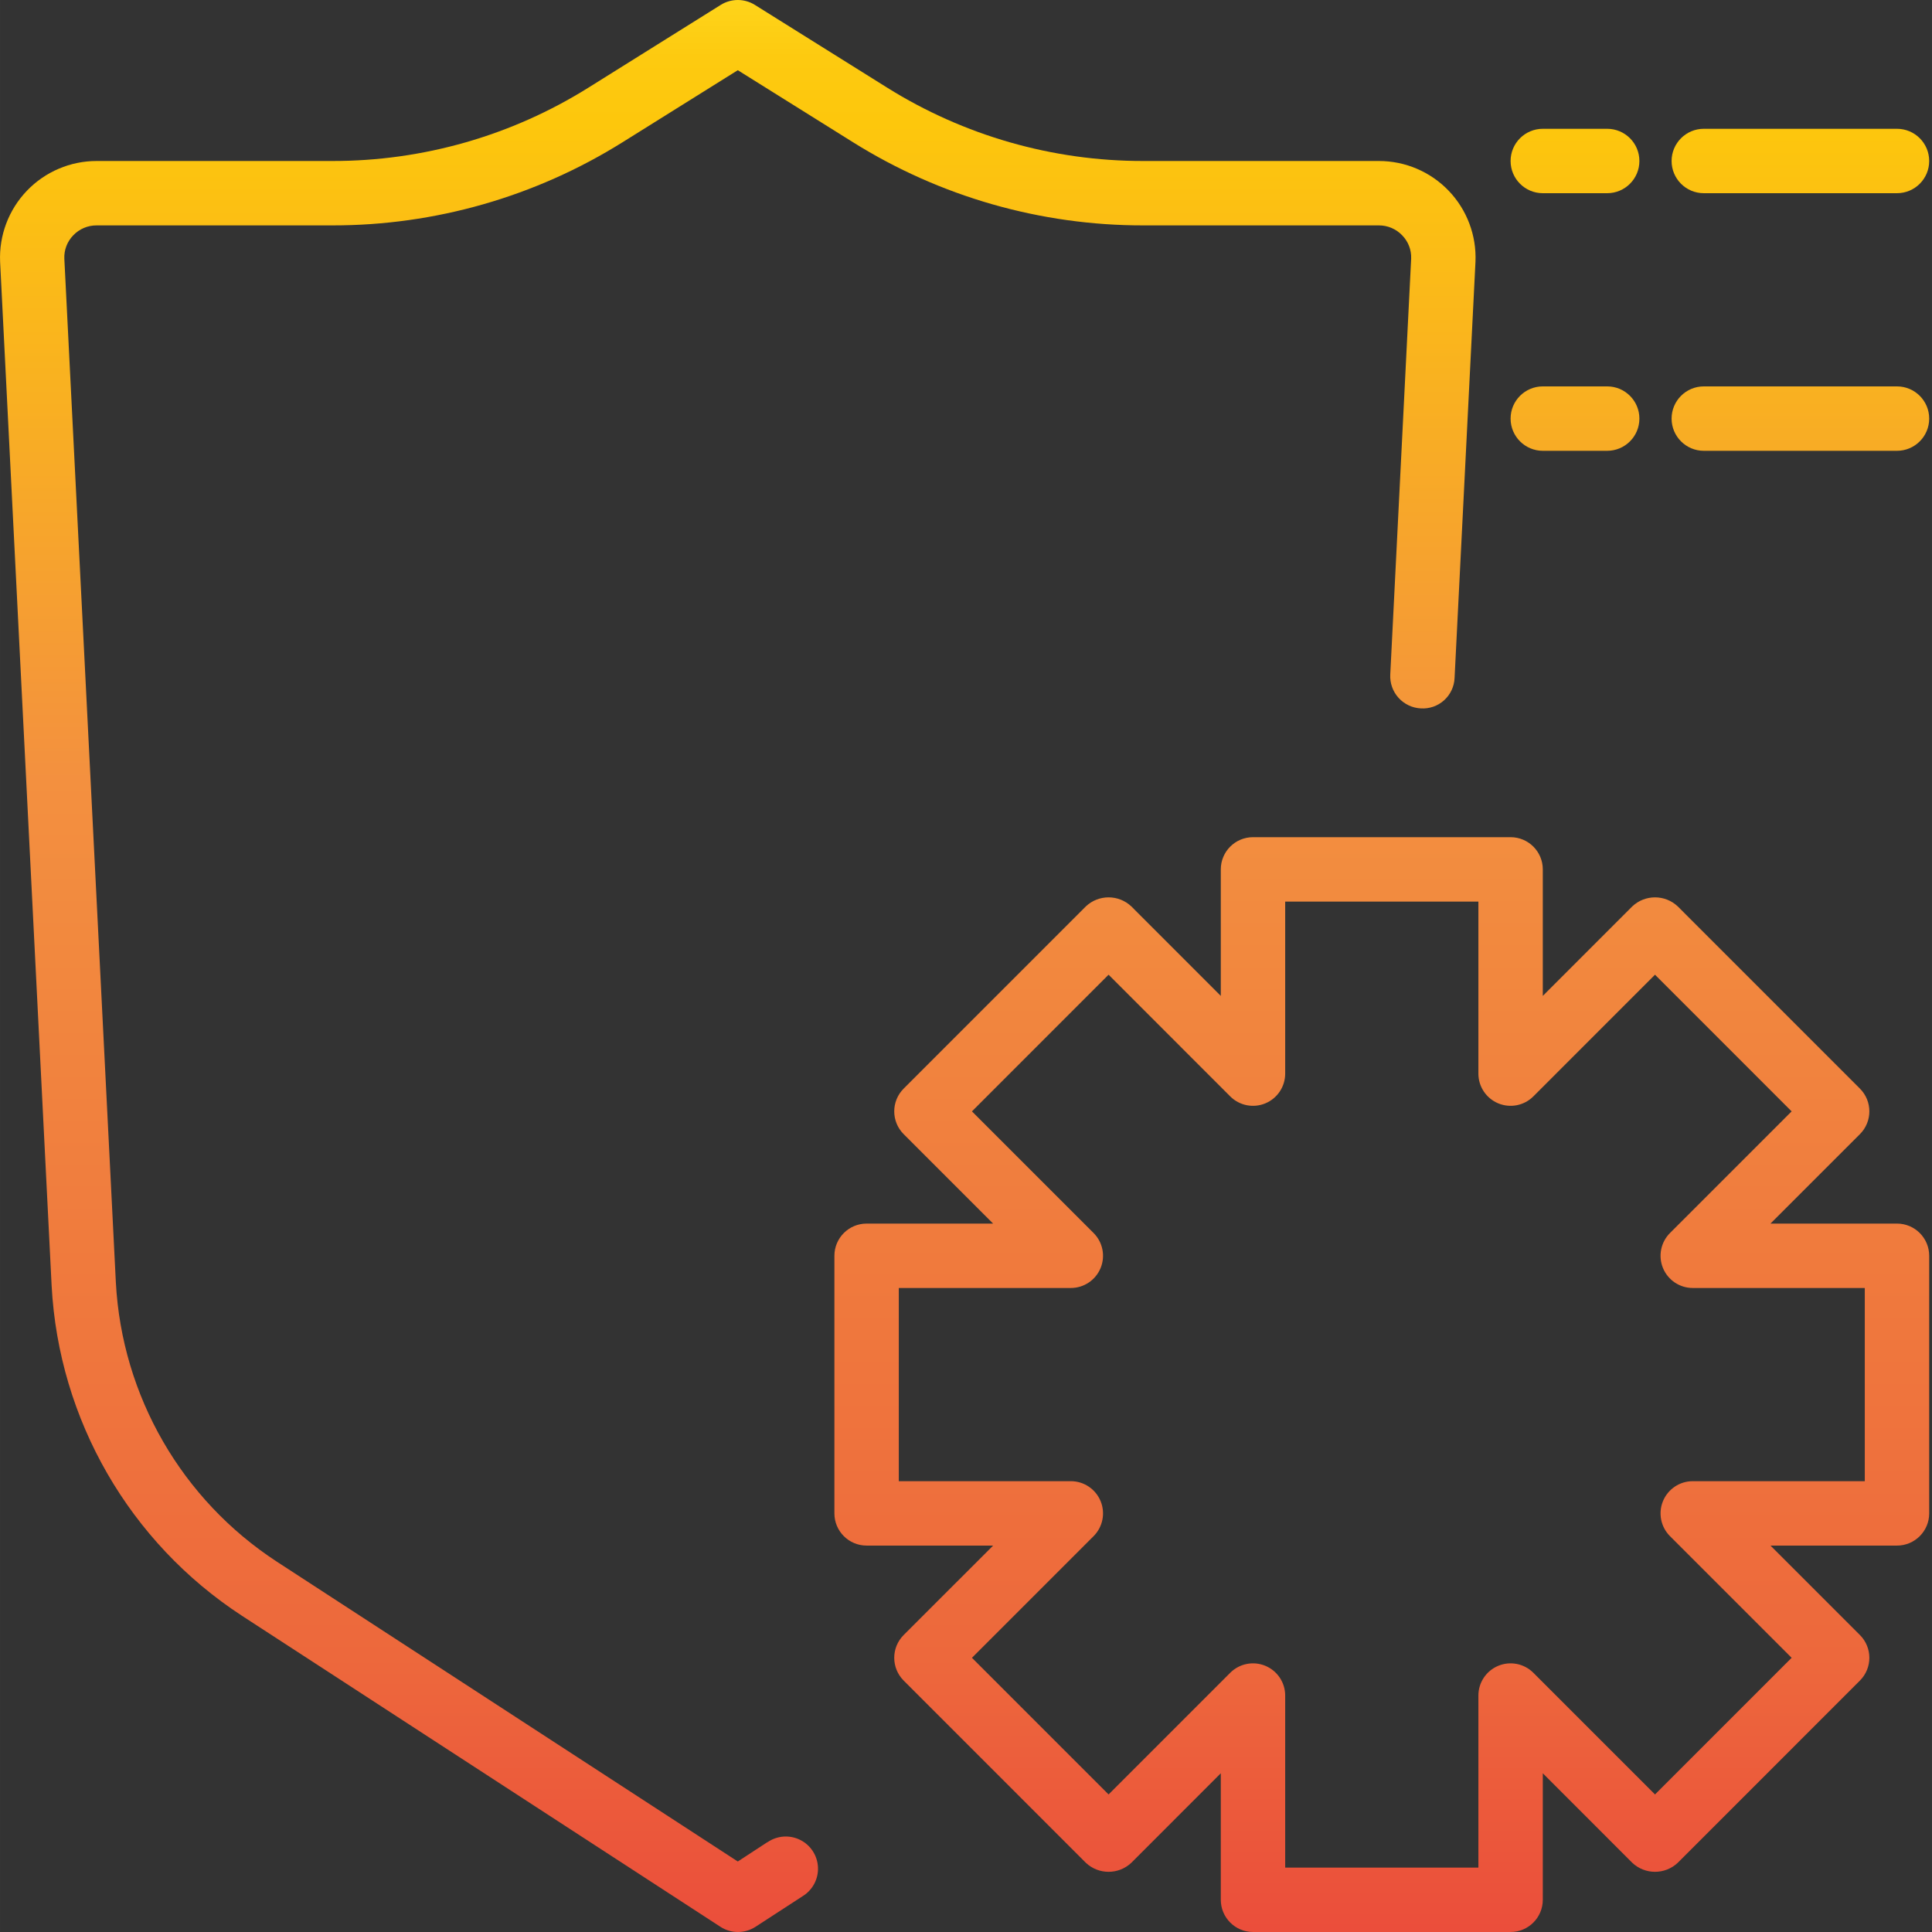 <svg height="480pt" viewBox="0 0 480 480.005" width="480pt" xmlns="http://www.w3.org/2000/svg" xmlns:xlink="http://www.w3.org/1999/xlink"><rect x="0" y="0" width="480" height="480.005" fill="#333333" stroke="none"/><linearGradient id="a"><stop offset="0" stop-color="#fff33b"/><stop offset=".014" stop-color="#fee72e"/><stop offset=".042" stop-color="#fed51b"/><stop offset=".07" stop-color="#fdca10"/><stop offset=".1" stop-color="#fdc70c"/><stop offset=".4" stop-color="#f3903f"/><stop offset=".8" stop-color="#ed683c"/><stop offset="1" stop-color="#e93e3a"/></linearGradient><linearGradient id="b" gradientUnits="userSpaceOnUse" x1="183.305" x2="183.305" xlink:href="#a" y1="-24" y2="520.944"/><linearGradient id="c" gradientUnits="userSpaceOnUse" x1="447.305" x2="447.305" xlink:href="#a" y1="-24" y2="520.944"/><linearGradient id="d" gradientUnits="userSpaceOnUse" x1="391.305" x2="391.305" xlink:href="#a" y1="-24" y2="520.944"/><linearGradient id="e" gradientUnits="userSpaceOnUse" x1="343.305" x2="343.305" xlink:href="#a" y1="-24" y2="520.944"/><path d="m190.648 457.688-7.344 4.801-114.52-74.488c-23.633-15.422-38.492-41.188-40-69.367l-12.801-254.352c-.098-2.156.699-4.254 2.199-5.801 1.52-1.602 3.633-2.5 5.84-2.48h58.562c25.488.023 50.469-7.137 72.078-20.656l28.641-17.902 28.633 17.902c21.613 13.52 46.594 20.676 72.086 20.656h58.562c2.195-.012 4.297.891 5.809 2.488 1.488 1.535 2.289 3.613 2.207 5.75l-5.191 103.328c-.117 2.125.613 4.211 2.039 5.793 1.422 1.582 3.418 2.535 5.543 2.641 2.129.137 4.219-.594 5.801-2.023 1.578-1.43 2.516-3.438 2.594-5.57l5.191-103.375c.281-6.539-2.121-12.91-6.652-17.637-4.531-4.727-10.793-7.398-17.34-7.395h-58.562c-22.488.023-44.531-6.293-63.598-18.215l-32.883-20.57c-2.594-1.621-5.883-1.621-8.477 0l-32.891 20.57c-19.062 11.926-41.102 18.238-63.59 18.215h-58.562c-6.547-.008-12.816 2.664-17.348 7.395-4.531 4.727-6.934 11.102-6.652 17.645l12.801 254.402c1.781 33.305 19.344 63.766 47.281 81.992l118.879 77.277c2.652 1.723 6.07 1.723 8.719 0l11.707-7.605c2.48-1.52 3.941-4.27 3.812-7.176s-1.824-5.516-4.43-6.809c-2.605-1.297-5.707-1.078-8.105.574zm0 0" fill="url(#b)"/><path d="m304.906 176.312c2.121.125 4.207-.605 5.785-2.031s2.516-3.43 2.605-5.555l3.641-72.32c.109-2.191-.684-4.332-2.195-5.922-1.512-1.59-3.609-2.488-5.805-2.484h-24.914c-31.48-.012-62.332-8.848-89.047-25.504l-7.441-4.648c-2.59-1.613-5.871-1.613-8.461 0l-7.441 4.648c-26.715 16.656-57.566 25.492-89.047 25.504h-24.961c-2.195-.004-4.293.895-5.805 2.484-1.516 1.59-2.309 3.73-2.195 5.922l11.121 220.648c.969 17.93 10.43 34.316 25.461 44.129l92.723 60.25c2.648 1.723 6.066 1.723 8.719 0l10.344-6.723c3.707-2.406 4.762-7.363 2.352-11.07-2.406-3.707-7.363-4.762-11.07-2.352l-5.969 3.887-88.352-57.398c-10.746-7.016-17.512-18.73-18.215-31.547l-10.699-212.23h16.547c34.477-.004 68.266-9.68 97.52-27.93l3.199-2 3.199 2c29.254 18.25 63.043 27.926 97.52 27.93h16.547l-3.203 63.91c-.227 4.398 3.141 8.152 7.539 8.402zm0 0" fill="url(#b)"/><path d="m423.305 48h48c4.418 0 8-3.582 8-8s-3.582-8-8-8h-48c-4.418 0-8 3.582-8 8s3.582 8 8 8zm0 0" fill="url(#c)"/><path d="m383.305 48h16c4.418 0 8-3.582 8-8s-3.582-8-8-8h-16c-4.418 0-8 3.582-8 8s3.582 8 8 8zm0 0" fill="url(#d)"/><path d="m471.305 64h-48c-4.418 0-8 3.582-8 8s3.582 8 8 8h48c4.418 0 8-3.582 8-8s-3.582-8-8-8zm0 0" fill="url(#c)"/><path d="m383.305 80h16c4.418 0 8-3.582 8-8s-3.582-8-8-8h-16c-4.418 0-8 3.582-8 8s3.582 8 8 8zm0 0" fill="url(#d)"/><path d="m471.305 96h-48c-4.418 0-8 3.582-8 8s3.582 8 8 8h48c4.418 0 8-3.582 8-8s-3.582-8-8-8zm0 0" fill="url(#c)"/><path d="m383.305 112h16c4.418 0 8-3.582 8-8s-3.582-8-8-8h-16c-4.418 0-8 3.582-8 8s3.582 8 8 8zm0 0" fill="url(#d)"/><g fill="url(#e)"><path d="m471.305 304h-31.434l22.227-22.223c3.121-3.125 3.121-8.188 0-11.312l-45.258-45.266c-3.172-3-8.137-3-11.312 0l-22.223 22.234v-31.434c0-4.418-3.582-8-8-8h-64c-4.418 0-8 3.582-8 8v31.434l-22.223-22.234c-3.176-3-8.141-3-11.312 0l-45.258 45.266c-3.121 3.125-3.121 8.188 0 11.312l22.227 22.223h-31.434c-4.418 0-8 3.582-8 8v64c0 4.418 3.582 8 8 8h31.434l-22.227 22.223c-3.121 3.125-3.121 8.188 0 11.312l45.258 45.266c3.172 3 8.137 3 11.312 0l22.223-22.234v31.434c0 4.418 3.582 8 8 8h64c4.418 0 8-3.582 8-8v-31.434l22.223 22.234c3.176 3 8.141 3 11.312 0l45.258-45.266c3.121-3.125 3.121-8.188 0-11.312l-22.227-22.223h31.434c4.418 0 8-3.582 8-8v-64c0-4.418-3.582-8-8-8zm-8 64h-42.742c-3.238 0-6.152 1.949-7.391 4.938s-.555 6.43 1.734 8.719l30.223 30.223-33.945 33.953-30.223-30.23c-2.289-2.289-5.727-2.973-8.719-1.734-2.988 1.238-4.938 4.152-4.938 7.391v42.742h-48v-42.742c0-3.238-1.949-6.152-4.938-7.391-2.988-1.238-6.43-.555-8.719 1.734l-30.223 30.23-33.945-33.953 30.223-30.223c2.289-2.289 2.973-5.73 1.734-8.719s-4.152-4.938-7.391-4.938h-42.742v-48h42.742c3.238 0 6.152-1.949 7.391-4.938s.555-6.43-1.734-8.719l-30.223-30.223 33.945-33.953 30.223 30.23c2.289 2.289 5.73 2.973 8.719 1.734 2.988-1.238 4.938-4.152 4.938-7.391v-42.742h48v42.742c0 3.238 1.949 6.152 4.938 7.391 2.992 1.238 6.43.555 8.719-1.734l30.223-30.23 33.945 33.953-30.223 30.223c-2.289 2.289-2.973 5.73-1.734 8.719s4.152 4.938 7.391 4.938h42.742zm0 0"/><path d="m343.305 288c-30.93 0-56 25.07-56 56s25.07 56 56 56c30.93 0 56-25.07 56-56-.035-30.914-25.086-55.965-56-56zm0 96c-22.09 0-40-17.91-40-40s17.91-40 40-40c22.09 0 40 17.91 40 40-.027 22.082-17.918 39.973-40 40zm0 0"/></g></svg>